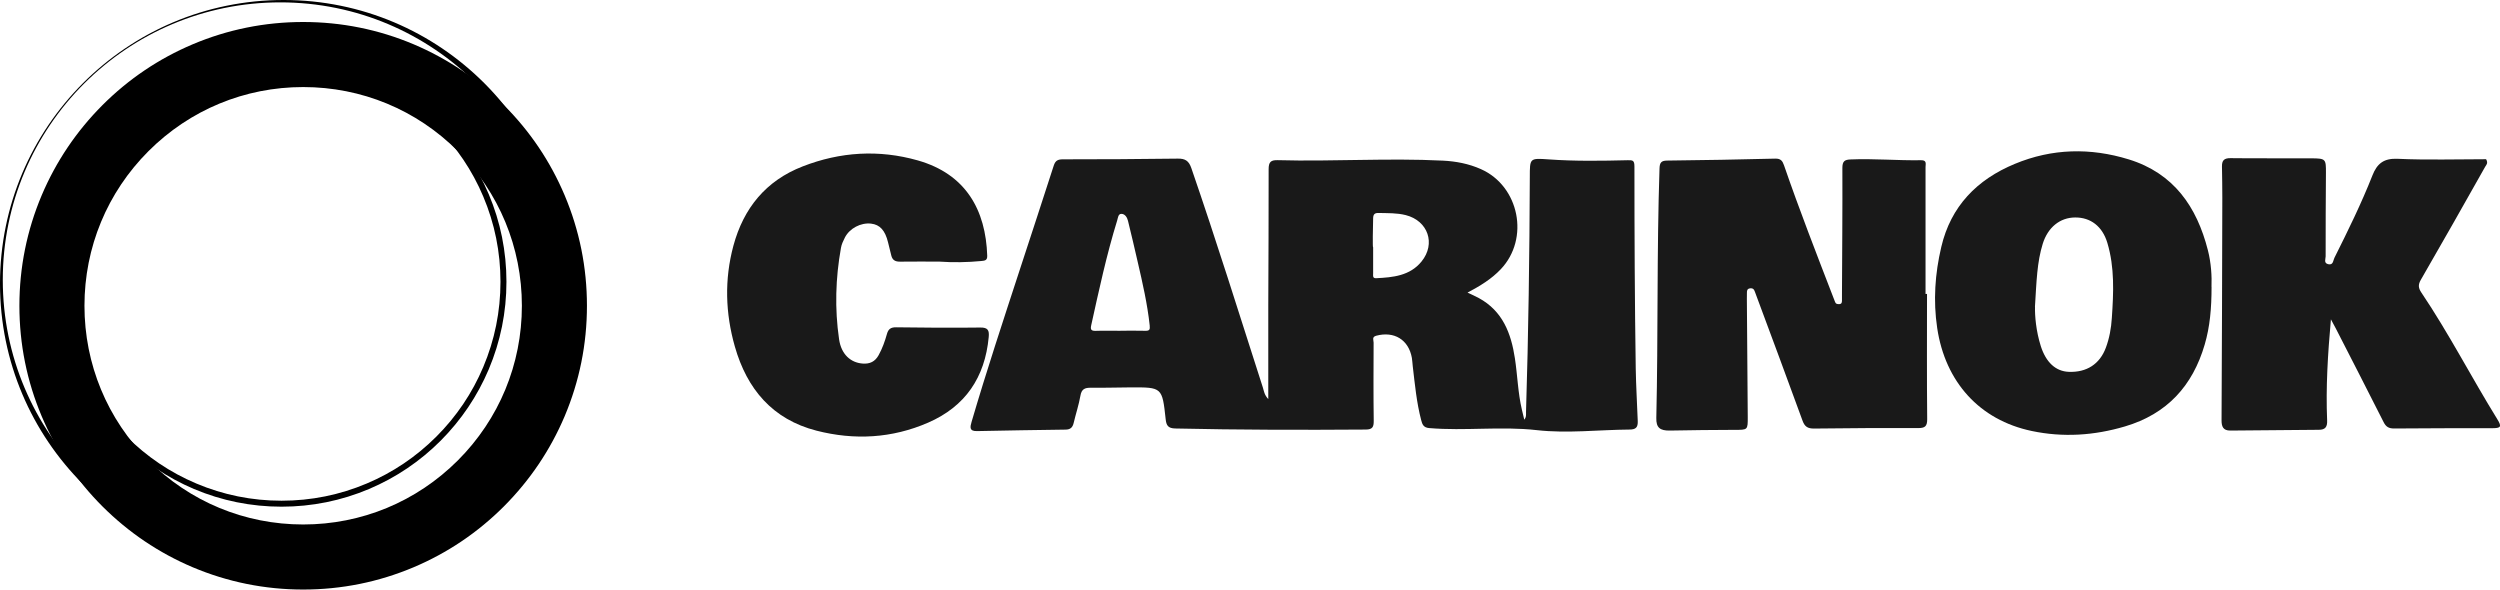 <?xml version="1.0" encoding="UTF-8"?>
<svg xmlns="http://www.w3.org/2000/svg" version="1.1" viewBox="0 0 4227 996.8">
  <defs>
    <style>
      .cls-1 {
        fill: #191919;
      }
    </style>
  </defs>
  <!-- Generator: Adobe Illustrator 28.7.1, SVG Export Plug-In . SVG Version: 1.2.0 Build 142)  -->
  <g>
    <g id="Layer_1">
      <g>
        <path d="M512.6,996.8c-64.7,0-127.6-12.7-186.8-37.7-57.1-24.2-108.4-58.8-152.5-102.8s-78.6-95.3-102.8-152.5c-25-59.2-37.7-122-37.7-186.8s12.7-127.6,37.7-186.8c24.2-57.1,58.8-108.4,102.8-152.5,44-44,95.3-78.6,152.5-102.8,59.2-25,122-37.7,186.8-37.7s127.6,12.7,186.8,37.7c57.1,24.2,108.4,58.8,152.5,102.8s78.6,95.3,102.8,152.5c25,59.2,37.7,122,37.7,186.8s-12.7,127.6-37.7,186.8c-24.2,57.1-58.8,108.4-102.8,152.5-44,44-95.3,78.6-152.5,102.8-59.2,25-122,37.7-186.8,37.7ZM512.6,147.2c-98.8,0-191.6,38.5-261.5,108.3-69.8,69.8-108.3,162.7-108.3,261.5s38.5,191.6,108.3,261.5c69.8,69.8,162.7,108.3,261.5,108.3s191.6-38.5,261.5-108.3c69.8-69.8,108.3-162.7,108.3-261.5s-38.5-191.6-108.3-261.5-162.7-108.3-261.5-108.3Z"/>
        <path d="M476,856.7c-51.3,0-101.1-10.1-148-29.9-45.3-19.2-85.9-46.6-120.9-81.5-34.9-34.9-62.3-75.6-81.5-120.9-19.8-46.9-29.9-96.7-29.9-148s10.1-101.1,29.9-148c19.2-45.3,46.6-85.9,81.5-120.9,34.9-34.9,75.6-62.3,120.9-81.5,46.9-19.8,96.7-29.9,148-29.9s101.1,10.1,148,29.9c45.3,19.2,85.9,46.6,120.9,81.5,34.9,34.9,62.3,75.6,81.5,120.9,19.8,46.9,29.9,96.7,29.9,148s-10.1,101.1-29.9,148c-19.2,45.3-46.6,85.9-81.5,120.9-34.9,34.9-75.6,62.3-120.9,81.5-46.9,19.8-96.7,29.9-148,29.9ZM476,106.2c-50,0-98.5,9.8-144.1,29.1-44.1,18.6-83.7,45.3-117.7,79.3-34,34-60.7,73.6-79.3,117.7-19.3,45.6-29.1,94.1-29.1,144.1s9.8,98.5,29.1,144.1c18.6,44.1,45.3,83.7,79.3,117.7,34,34,73.6,60.7,117.7,79.3,45.6,19.3,94.1,29.1,144.1,29.1s98.5-9.8,144.1-29.1c44.1-18.6,83.7-45.3,117.7-79.3,34-34,60.7-73.6,79.3-117.7,19.3-45.6,29.1-94.1,29.1-144.1s-9.8-98.5-29.1-144.1c-18.6-44.1-45.3-83.7-79.3-117.7-34-34-73.6-60.7-117.7-79.3-45.6-19.3-94.1-29.1-144.1-29.1Z"/>
        <path d="M479.6,0C214.7,0,0,214.7,0,479.6s214.7,479.6,479.6,479.6,479.6-214.7,479.6-479.6S744.4,0,479.6,0ZM473.9,942.4C214.8,942.4,4.7,732.4,4.7,473.2S214.8,4,473.9,4s469.2,210.1,469.2,469.2-210.1,469.2-469.2,469.2Z"/>
        <path class="cls-1" d="M2577.1,709.8c4-4.9,3-9.3,3.1-13.3,4.1-132.3,5.9-264.7,6.4-397.1.1-32-.5-32.2,31.9-29.9,44.6,3.2,89.2,2.5,133.8,1.4,8.5-.2,11.2.3,11.2,10.8,0,113.7.5,227.5,2.2,341.2.5,29.7,2.3,59.4,3.4,89.1.4,10.8-3.3,14.2-13.9,14.3-52.3.4-105.2,6.8-156.7,1-61-6.9-121.5,1.7-182.1-3.5-9.8-.8-11.7-6.6-13.5-13.6-7.8-29.8-10.6-60.4-14.2-90.8-.6-4.8-.7-9.6-1.5-14.3-5.5-30.7-29.9-45.6-60.4-37.4-7.7,2.1-4.2,7.7-4.3,11.6-.2,44.1-.4,88.3.2,132.4.1,10.3-2.2,14.5-13.3,14.6-107.4.8-214.9.6-322.3-1.8-12.1-.3-15.1-5.1-16.2-15.9-5.8-53.8-6.1-53.8-59.1-53.6-22.5.1-45.1.9-67.6.6-10.1-.1-15.5,2.4-17.4,13.4-2.7,15.5-7.8,30.6-11.4,46-1.8,7.7-5.5,11.3-13.7,11.4-49.9.6-99.8,1.5-149.7,2.5-13.3.3-11.9-6.6-9.2-15.8,25.3-86.3,53.6-171.7,81.5-257.2,19.1-58.7,38.6-117.3,57.4-176,2.8-8.6,7.2-10.5,15.5-10.5,64.8,0,129.5-.3,194.3-1.2,12.4-.2,18.6,3.8,22.8,16,42.4,123,81.2,247.3,121,371.2,1.8,5.7,2.3,12.1,9.1,19.4,0-54.7-.1-106.6,0-158.5.2-76.8.8-153.5.6-230.3,0-12.1,3.7-15.5,15.4-15.2,93.1,2.6,186.1-3.9,279.2.8,22.2,1.1,43.7,5.2,64.2,14.3,65.1,28.8,82.8,117.6,33.7,169.3-15.7,16.6-34.9,28.3-56.2,39.5,7.1,3.4,13.3,6.1,19.2,9.3,40.3,22,54.5,59.7,60.9,101.9,4.4,28.9,5.1,58.3,11.8,86.8,1.3,5.4,2.6,10.8,4.1,17.2ZM1894.6,559.2c13.9,0,27.8-.3,41.7.1,7.2.2,8.4-1.9,7.6-9.1-3.9-36.2-12-71.6-20.2-107-5.4-23.3-10.7-46.6-16.5-69.8-1.4-5.7-4.9-11.7-11.1-11.8-5.5-.1-5.8,6.7-7.1,10.9-18.1,58.5-30.9,118.3-44.1,178-1.6,7.3.8,9.1,7.9,8.9,13.9-.5,27.8-.1,41.7-.1ZM2321.7,417.8c0,14.8-.1,29.7,0,44.5,0,3.4-1.3,8.4,5,8.1,28.5-1.4,57.1-4,76.8-28.2,24.6-30.2,10.9-69-26.7-78.5-15-3.8-30.4-3.2-45.7-3.6-6.8-.2-9.2,2.2-9.4,8.9-.5,16.3-.9,48.8-.2,48.8Z"/>
        <path class="cls-1" d="M3258.2,497.1c0,70.5-.4,141.1.3,211.6.1,12.6-4.2,15.1-15.5,15.1-58.5-.2-117.1,0-175.6.8-10.8.1-16-3.1-19.7-13.4-25.5-70.1-51.6-140-77.6-210-1-2.7-2.1-5.3-3-8.1-1.4-4.2-3.7-6.3-8.5-5.5-4.5.8-4.9,3.8-4.9,7.3,0,3.4-.1,6.7-.1,10.1.5,66.7,1.1,133.4,1.5,200.1.1,22.1,0,21.7-22.3,21.7-36.5,0-72.9.6-109.4,1.2-16.9.3-23.3-5.1-22.9-21.3,3.2-140.6.7-281.2,5.4-421.8.3-9.9,2.9-13.3,12.9-13.4,60.9-.7,121.9-1.7,182.8-3.3,9.3-.2,12.2,3.8,14.8,11.3,25.9,75.1,54.7,149.1,83.3,223.2,1,2.7,2.2,5.3,3.1,8,1.2,3.4,3.9,3.6,7,3.5,3.8-.1,4.6-2.5,4.6-5.7,0-3.4,0-6.7,0-10.1.3-71.5,1-143,.7-214.5,0-10.9,3.5-13.9,13.6-14.3,39.9-1.7,79.6,2,119.5,1.3,10.1-.2,7.5,6.5,7.5,11.6.1,71.5,0,143,0,214.5.8,0,1.7,0,2.5,0Z"/>
        <path class="cls-1" d="M3941.1,539.9c-5.3,59.6-8.7,115.1-6.4,170.8.5,11.2-3.1,16-14.1,16-49.9.4-99.8.9-149.7,1.3-12,0-14.8-6.7-14.7-17.8.7-125.2,1-250.5,1.3-375.7,0-17.7-.3-35.5-.6-53.2-.1-9.9,3.5-14,14.5-13.9,45.6.6,91.1,0,136.7.3,24.4.2,24.7,1.1,24.6,24.7-.3,47-.6,94-.5,141.1,0,4.5-3.6,11.3,4.3,13.2,8.7,2,8.2-6.1,10.5-10.7,22.9-45.8,45.5-91.7,64.3-139.4,7.8-19.8,19-29.2,42.6-28.1,50.2,2.3,100.7.7,149.6.7,4,7,0,9.8-1.6,12.8-36,63.8-72,127.6-108.7,191-5,8.6-4.2,14.1.8,21.6,46.6,69.2,84.7,143.5,128.5,214.3,7.9,12.8,6,15.1-9,15.1-55.2,0-110.4,0-165.5.5-8.9,0-13.7-2.7-17.7-10.6-26.7-53-53.9-105.7-80.9-158.5-2.1-4.1-4.3-8.1-8.3-15.5Z"/>
        <path class="cls-1" d="M3739.3,485c0,36.5-2.8,67.6-11.6,97.6-20.4,69.8-63.6,117.3-134.8,138.4-52.1,15.4-104.5,18.9-157.7,7.7-88.1-18.5-146.2-82.8-159.8-174.1-6.9-46.3-3.7-91.9,6.9-137,16.1-68.8,60.3-114,124.3-140.5,63.1-26.2,127.8-27.6,192.7-7.6,76,23.4,115.1,80.1,133.8,153.6,5.6,21.8,6.8,44.5,6.1,61.9ZM3440.8,518.8c-.4,14.9,1.7,41,9.8,66.5,8.7,27.2,25.1,42.6,47.3,43.4,30.2,1.2,52.3-13.1,62.6-40.6,6.1-16.3,9.1-33.3,10.2-50.5,2.9-42.6,4.9-85.4-7.6-127-8.4-28-28.4-43.1-54.4-42.9-25.9.1-46.2,16.9-54.8,44.4-9.7,31.1-10.5,63.2-13.2,106.8Z"/>
        <path class="cls-1" d="M1587.9,442.3c-22.1,0-44.1-.2-66.2.1-8,.1-12.8-2.6-14.7-10.4-1.8-7.4-3.7-14.8-5.5-22.3-4.9-20.1-13.7-29.9-28.7-31.6-17.4-2-36.4,8-44.3,23.6-2.8,5.5-5.6,11.4-6.6,17.4-9.2,51.3-10.7,103-3.2,154.5,3.7,25.7,19.7,39.5,39.6,41.1,12.4,1,21.2-3.2,27.3-14.2,6.3-11.4,10.6-23.5,14.1-36,2.2-7.9,6.3-11.2,15.3-11.1,47.5.7,95,1,142.5.4,13.1-.2,15.3,4.9,14.2,16.3-6.4,67.9-39.4,117.1-102.4,144.5-61.1,26.6-124.7,30-188.7,13.6-74.4-19.1-117.6-70.3-138.1-142.2-16.1-56.4-17.8-113.4-2.5-170.4,17.2-63.7,55-110.1,117.1-134.2,63.6-24.8,128.9-28.8,194.6-10.2,81.6,23.2,115,84.1,117.5,161.2.3,8-4.1,8.3-9.7,8.9-23.9,2.3-47.9,2.7-71.9,1Z"/>
      </g>
    </g>
  </g>
</svg>